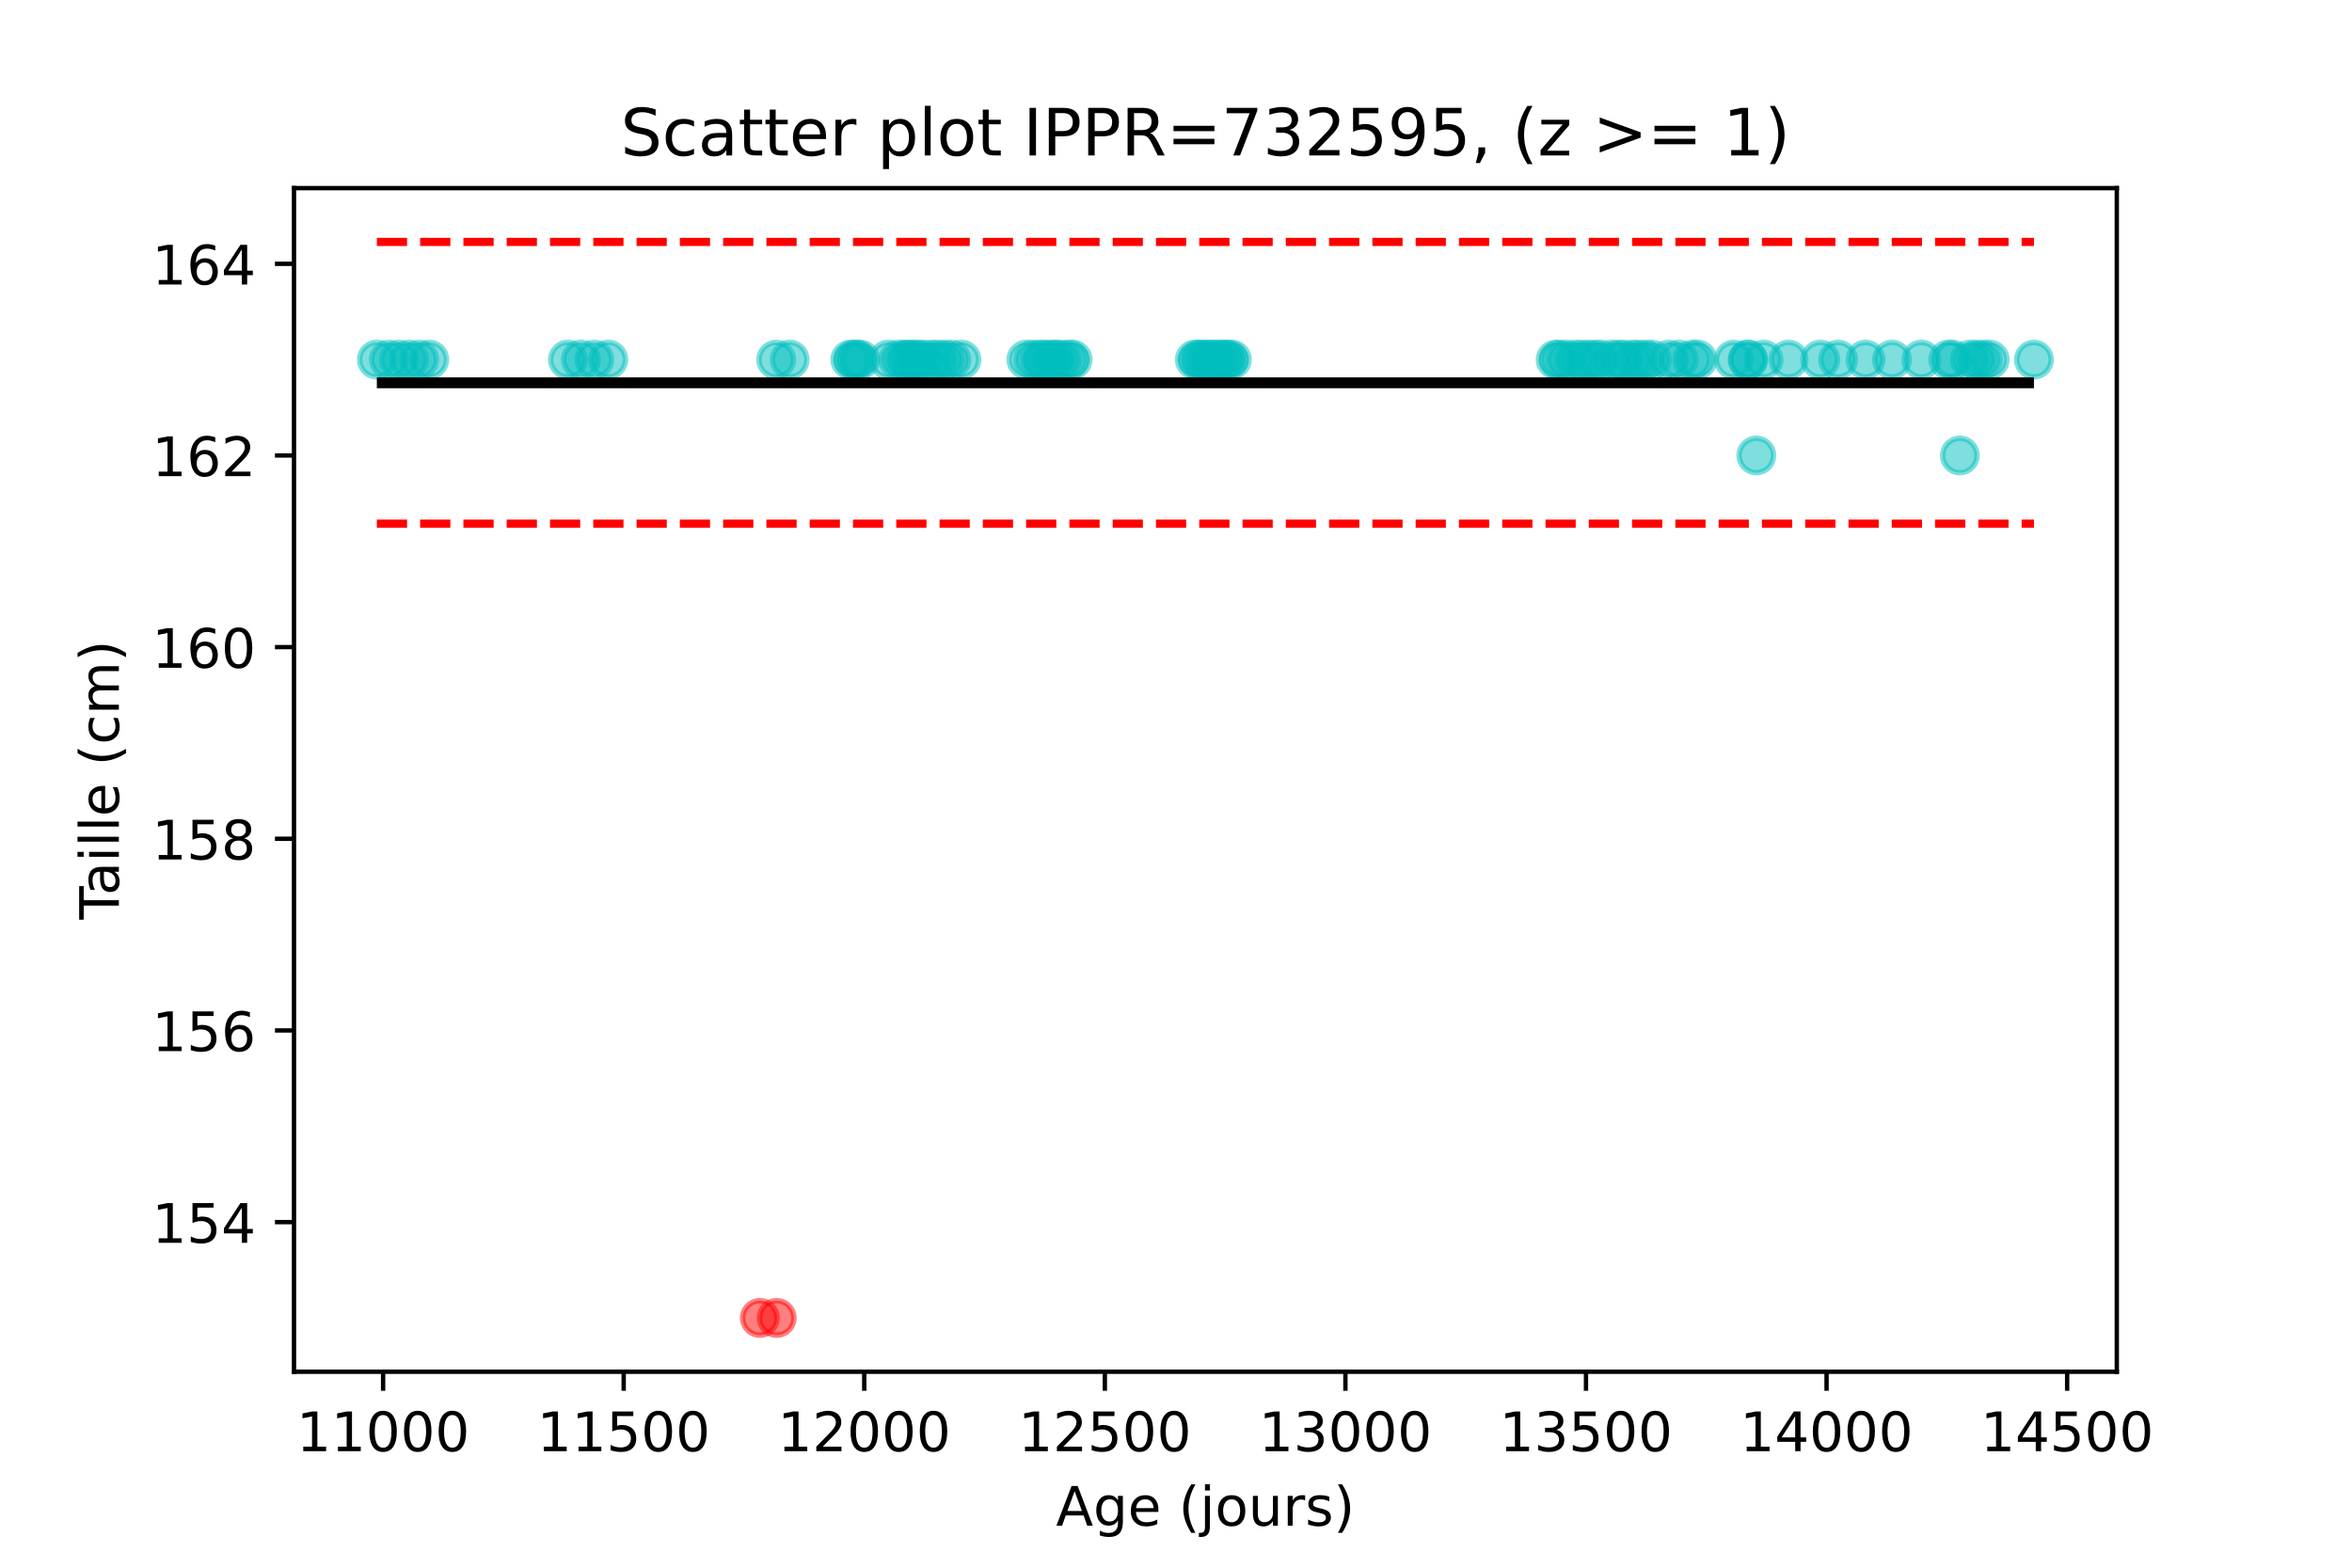 <?xml version="1.0" encoding="utf-8" standalone="no"?>
<!DOCTYPE svg PUBLIC "-//W3C//DTD SVG 1.1//EN"
  "http://www.w3.org/Graphics/SVG/1.1/DTD/svg11.dtd">
<!-- Created with matplotlib (https://matplotlib.org/) -->
<svg height="288pt" version="1.1" viewBox="0 0 432 288" width="432pt" xmlns="http://www.w3.org/2000/svg" xmlns:xlink="http://www.w3.org/1999/xlink">
 <defs>
  <style type="text/css">*{stroke-linecap:butt;stroke-linejoin:round;}</style>
 </defs>
 <g id="figure_1">
  <g id="patch_1">
   <path d="M 0 288 
L 432 288 
L 432 0 
L 0 0 
z
" style="fill:#ffffff;"/>
  </g>
  <g id="axes_1">
   <g id="patch_2">
    <path d="M 54 252 
L 388.8 252 
L 388.8 34.56 
L 54 34.56 
z
" style="fill:#ffffff;"/>
   </g>
   <g id="PathCollection_1">
    <defs>
     <path d="M 0 3.162 
C 0.839 3.162 1.643 2.829 2.236 2.236 
C 2.829 1.643 3.162 0.839 3.162 -0 
C 3.162 -0.839 2.829 -1.643 2.236 -2.236 
C 1.643 -2.829 0.839 -3.162 0 -3.162 
C -0.839 -3.162 -1.643 -2.829 -2.236 -2.236 
C -2.829 -1.643 -3.162 -0.839 -3.162 0 
C -3.162 0.839 -2.829 1.643 -2.236 2.236 
C -1.643 2.829 -0.839 3.162 0 3.162 
z
" id="C0_0_2fb62304fc"/>
    </defs>
    <g clip-path="url(#pfea1fea87b)">
     <use style="fill:#00bfbf;fill-opacity:0.5;stroke:#00bfbf;stroke-opacity:0.5;" x="69.218" xlink:href="#C0_0_2fb62304fc" y="66.069"/>
    </g>
    <g clip-path="url(#pfea1fea87b)">
     <use style="fill:#00bfbf;fill-opacity:0.5;stroke:#00bfbf;stroke-opacity:0.5;" x="71.428" xlink:href="#C0_0_2fb62304fc" y="66.069"/>
    </g>
    <g clip-path="url(#pfea1fea87b)">
     <use style="fill:#00bfbf;fill-opacity:0.5;stroke:#00bfbf;stroke-opacity:0.5;" x="73.283" xlink:href="#C0_0_2fb62304fc" y="66.069"/>
    </g>
    <g clip-path="url(#pfea1fea87b)">
     <use style="fill:#00bfbf;fill-opacity:0.5;stroke:#00bfbf;stroke-opacity:0.5;" x="75.139" xlink:href="#C0_0_2fb62304fc" y="66.069"/>
    </g>
    <g clip-path="url(#pfea1fea87b)">
     <use style="fill:#00bfbf;fill-opacity:0.5;stroke:#00bfbf;stroke-opacity:0.5;" x="76.995" xlink:href="#C0_0_2fb62304fc" y="66.069"/>
    </g>
    <g clip-path="url(#pfea1fea87b)">
     <use style="fill:#00bfbf;fill-opacity:0.5;stroke:#00bfbf;stroke-opacity:0.5;" x="78.851" xlink:href="#C0_0_2fb62304fc" y="66.069"/>
    </g>
    <g clip-path="url(#pfea1fea87b)">
     <use style="fill:#00bfbf;fill-opacity:0.5;stroke:#00bfbf;stroke-opacity:0.5;" x="104.303" xlink:href="#C0_0_2fb62304fc" y="66.069"/>
    </g>
    <g clip-path="url(#pfea1fea87b)">
     <use style="fill:#00bfbf;fill-opacity:0.5;stroke:#00bfbf;stroke-opacity:0.5;" x="106.689" xlink:href="#C0_0_2fb62304fc" y="66.069"/>
    </g>
    <g clip-path="url(#pfea1fea87b)">
     <use style="fill:#00bfbf;fill-opacity:0.5;stroke:#00bfbf;stroke-opacity:0.5;" x="109.164" xlink:href="#C0_0_2fb62304fc" y="66.069"/>
    </g>
    <g clip-path="url(#pfea1fea87b)">
     <use style="fill:#00bfbf;fill-opacity:0.5;stroke:#00bfbf;stroke-opacity:0.5;" x="111.727" xlink:href="#C0_0_2fb62304fc" y="66.069"/>
    </g>
    <g clip-path="url(#pfea1fea87b)">
     <use style="fill:#ff0000;fill-opacity:0.5;stroke:#ff0000;stroke-opacity:0.5;" x="139.565" xlink:href="#C0_0_2fb62304fc" y="242.116"/>
    </g>
    <g clip-path="url(#pfea1fea87b)">
     <use style="fill:#00bfbf;fill-opacity:0.5;stroke:#00bfbf;stroke-opacity:0.5;" x="142.569" xlink:href="#C0_0_2fb62304fc" y="66.069"/>
    </g>
    <g clip-path="url(#pfea1fea87b)">
     <use style="fill:#ff0000;fill-opacity:0.5;stroke:#ff0000;stroke-opacity:0.5;" x="142.658" xlink:href="#C0_0_2fb62304fc" y="242.116"/>
    </g>
    <g clip-path="url(#pfea1fea87b)">
     <use style="fill:#00bfbf;fill-opacity:0.5;stroke:#00bfbf;stroke-opacity:0.5;" x="145.044" xlink:href="#C0_0_2fb62304fc" y="66.069"/>
    </g>
    <g clip-path="url(#pfea1fea87b)">
     <use style="fill:#00bfbf;fill-opacity:0.5;stroke:#00bfbf;stroke-opacity:0.5;" x="156.179" xlink:href="#C0_0_2fb62304fc" y="66.069"/>
    </g>
    <g clip-path="url(#pfea1fea87b)">
     <use style="fill:#00bfbf;fill-opacity:0.5;stroke:#00bfbf;stroke-opacity:0.5;" x="156.798" xlink:href="#C0_0_2fb62304fc" y="66.069"/>
    </g>
    <g clip-path="url(#pfea1fea87b)">
     <use style="fill:#00bfbf;fill-opacity:0.5;stroke:#00bfbf;stroke-opacity:0.5;" x="157.416" xlink:href="#C0_0_2fb62304fc" y="66.069"/>
    </g>
    <g clip-path="url(#pfea1fea87b)">
     <use style="fill:#00bfbf;fill-opacity:0.5;stroke:#00bfbf;stroke-opacity:0.5;" x="158.035" xlink:href="#C0_0_2fb62304fc" y="66.069"/>
    </g>
    <g clip-path="url(#pfea1fea87b)">
     <use style="fill:#00bfbf;fill-opacity:0.5;stroke:#00bfbf;stroke-opacity:0.5;" x="163.161" xlink:href="#C0_0_2fb62304fc" y="66.069"/>
    </g>
    <g clip-path="url(#pfea1fea87b)">
     <use style="fill:#00bfbf;fill-opacity:0.5;stroke:#00bfbf;stroke-opacity:0.5;" x="165.017" xlink:href="#C0_0_2fb62304fc" y="66.069"/>
    </g>
    <g clip-path="url(#pfea1fea87b)">
     <use style="fill:#00bfbf;fill-opacity:0.5;stroke:#00bfbf;stroke-opacity:0.5;" x="166.077" xlink:href="#C0_0_2fb62304fc" y="66.069"/>
    </g>
    <g clip-path="url(#pfea1fea87b)">
     <use style="fill:#00bfbf;fill-opacity:0.5;stroke:#00bfbf;stroke-opacity:0.5;" x="166.696" xlink:href="#C0_0_2fb62304fc" y="66.069"/>
    </g>
    <g clip-path="url(#pfea1fea87b)">
     <use style="fill:#00bfbf;fill-opacity:0.5;stroke:#00bfbf;stroke-opacity:0.5;" x="167.314" xlink:href="#C0_0_2fb62304fc" y="66.069"/>
    </g>
    <g clip-path="url(#pfea1fea87b)">
     <use style="fill:#00bfbf;fill-opacity:0.5;stroke:#00bfbf;stroke-opacity:0.5;" x="168.11" xlink:href="#C0_0_2fb62304fc" y="66.069"/>
    </g>
    <g clip-path="url(#pfea1fea87b)">
     <use style="fill:#00bfbf;fill-opacity:0.5;stroke:#00bfbf;stroke-opacity:0.5;" x="168.728" xlink:href="#C0_0_2fb62304fc" y="66.069"/>
    </g>
    <g clip-path="url(#pfea1fea87b)">
     <use style="fill:#00bfbf;fill-opacity:0.5;stroke:#00bfbf;stroke-opacity:0.5;" x="169.789" xlink:href="#C0_0_2fb62304fc" y="66.069"/>
    </g>
    <g clip-path="url(#pfea1fea87b)">
     <use style="fill:#00bfbf;fill-opacity:0.5;stroke:#00bfbf;stroke-opacity:0.5;" x="171.203" xlink:href="#C0_0_2fb62304fc" y="66.069"/>
    </g>
    <g clip-path="url(#pfea1fea87b)">
     <use style="fill:#00bfbf;fill-opacity:0.5;stroke:#00bfbf;stroke-opacity:0.5;" x="172.263" xlink:href="#C0_0_2fb62304fc" y="66.069"/>
    </g>
    <g clip-path="url(#pfea1fea87b)">
     <use style="fill:#00bfbf;fill-opacity:0.5;stroke:#00bfbf;stroke-opacity:0.5;" x="173.501" xlink:href="#C0_0_2fb62304fc" y="66.069"/>
    </g>
    <g clip-path="url(#pfea1fea87b)">
     <use style="fill:#00bfbf;fill-opacity:0.5;stroke:#00bfbf;stroke-opacity:0.5;" x="174.738" xlink:href="#C0_0_2fb62304fc" y="66.069"/>
    </g>
    <g clip-path="url(#pfea1fea87b)">
     <use style="fill:#00bfbf;fill-opacity:0.5;stroke:#00bfbf;stroke-opacity:0.5;" x="176.594" xlink:href="#C0_0_2fb62304fc" y="66.069"/>
    </g>
    <g clip-path="url(#pfea1fea87b)">
     <use style="fill:#00bfbf;fill-opacity:0.5;stroke:#00bfbf;stroke-opacity:0.5;" x="188.524" xlink:href="#C0_0_2fb62304fc" y="66.069"/>
    </g>
    <g clip-path="url(#pfea1fea87b)">
     <use style="fill:#00bfbf;fill-opacity:0.5;stroke:#00bfbf;stroke-opacity:0.5;" x="189.762" xlink:href="#C0_0_2fb62304fc" y="66.069"/>
    </g>
    <g clip-path="url(#pfea1fea87b)">
     <use style="fill:#00bfbf;fill-opacity:0.5;stroke:#00bfbf;stroke-opacity:0.5;" x="190.999" xlink:href="#C0_0_2fb62304fc" y="66.069"/>
    </g>
    <g clip-path="url(#pfea1fea87b)">
     <use style="fill:#00bfbf;fill-opacity:0.5;stroke:#00bfbf;stroke-opacity:0.5;" x="191.618" xlink:href="#C0_0_2fb62304fc" y="66.069"/>
    </g>
    <g clip-path="url(#pfea1fea87b)">
     <use style="fill:#00bfbf;fill-opacity:0.5;stroke:#00bfbf;stroke-opacity:0.5;" x="192.678" xlink:href="#C0_0_2fb62304fc" y="66.069"/>
    </g>
    <g clip-path="url(#pfea1fea87b)">
     <use style="fill:#00bfbf;fill-opacity:0.5;stroke:#00bfbf;stroke-opacity:0.5;" x="193.473" xlink:href="#C0_0_2fb62304fc" y="66.069"/>
    </g>
    <g clip-path="url(#pfea1fea87b)">
     <use style="fill:#00bfbf;fill-opacity:0.5;stroke:#00bfbf;stroke-opacity:0.5;" x="194.092" xlink:href="#C0_0_2fb62304fc" y="66.069"/>
    </g>
    <g clip-path="url(#pfea1fea87b)">
     <use style="fill:#00bfbf;fill-opacity:0.5;stroke:#00bfbf;stroke-opacity:0.5;" x="195.153" xlink:href="#C0_0_2fb62304fc" y="66.069"/>
    </g>
    <g clip-path="url(#pfea1fea87b)">
     <use style="fill:#00bfbf;fill-opacity:0.5;stroke:#00bfbf;stroke-opacity:0.5;" x="196.39" xlink:href="#C0_0_2fb62304fc" y="66.069"/>
    </g>
    <g clip-path="url(#pfea1fea87b)">
     <use style="fill:#00bfbf;fill-opacity:0.5;stroke:#00bfbf;stroke-opacity:0.5;" x="197.008" xlink:href="#C0_0_2fb62304fc" y="66.069"/>
    </g>
    <g clip-path="url(#pfea1fea87b)">
     <use style="fill:#00bfbf;fill-opacity:0.5;stroke:#00bfbf;stroke-opacity:0.5;" x="219.456" xlink:href="#C0_0_2fb62304fc" y="66.069"/>
    </g>
    <g clip-path="url(#pfea1fea87b)">
     <use style="fill:#00bfbf;fill-opacity:0.5;stroke:#00bfbf;stroke-opacity:0.5;" x="220.074" xlink:href="#C0_0_2fb62304fc" y="66.069"/>
    </g>
    <g clip-path="url(#pfea1fea87b)">
     <use style="fill:#00bfbf;fill-opacity:0.5;stroke:#00bfbf;stroke-opacity:0.5;" x="220.693" xlink:href="#C0_0_2fb62304fc" y="66.069"/>
    </g>
    <g clip-path="url(#pfea1fea87b)">
     <use style="fill:#00bfbf;fill-opacity:0.5;stroke:#00bfbf;stroke-opacity:0.5;" x="221.312" xlink:href="#C0_0_2fb62304fc" y="66.069"/>
    </g>
    <g clip-path="url(#pfea1fea87b)">
     <use style="fill:#00bfbf;fill-opacity:0.5;stroke:#00bfbf;stroke-opacity:0.5;" x="221.93" xlink:href="#C0_0_2fb62304fc" y="66.069"/>
    </g>
    <g clip-path="url(#pfea1fea87b)">
     <use style="fill:#00bfbf;fill-opacity:0.5;stroke:#00bfbf;stroke-opacity:0.5;" x="222.549" xlink:href="#C0_0_2fb62304fc" y="66.069"/>
    </g>
    <g clip-path="url(#pfea1fea87b)">
     <use style="fill:#00bfbf;fill-opacity:0.5;stroke:#00bfbf;stroke-opacity:0.5;" x="223.168" xlink:href="#C0_0_2fb62304fc" y="66.069"/>
    </g>
    <g clip-path="url(#pfea1fea87b)">
     <use style="fill:#00bfbf;fill-opacity:0.5;stroke:#00bfbf;stroke-opacity:0.5;" x="223.786" xlink:href="#C0_0_2fb62304fc" y="66.069"/>
    </g>
    <g clip-path="url(#pfea1fea87b)">
     <use style="fill:#00bfbf;fill-opacity:0.5;stroke:#00bfbf;stroke-opacity:0.5;" x="224.582" xlink:href="#C0_0_2fb62304fc" y="66.069"/>
    </g>
    <g clip-path="url(#pfea1fea87b)">
     <use style="fill:#00bfbf;fill-opacity:0.5;stroke:#00bfbf;stroke-opacity:0.5;" x="225.023" xlink:href="#C0_0_2fb62304fc" y="66.069"/>
    </g>
    <g clip-path="url(#pfea1fea87b)">
     <use style="fill:#00bfbf;fill-opacity:0.5;stroke:#00bfbf;stroke-opacity:0.5;" x="225.642" xlink:href="#C0_0_2fb62304fc" y="66.069"/>
    </g>
    <g clip-path="url(#pfea1fea87b)">
     <use style="fill:#00bfbf;fill-opacity:0.5;stroke:#00bfbf;stroke-opacity:0.5;" x="226.261" xlink:href="#C0_0_2fb62304fc" y="66.069"/>
    </g>
    <g clip-path="url(#pfea1fea87b)">
     <use style="fill:#00bfbf;fill-opacity:0.5;stroke:#00bfbf;stroke-opacity:0.5;" x="285.737" xlink:href="#C0_0_2fb62304fc" y="66.069"/>
    </g>
    <g clip-path="url(#pfea1fea87b)">
     <use style="fill:#00bfbf;fill-opacity:0.5;stroke:#00bfbf;stroke-opacity:0.5;" x="286.356" xlink:href="#C0_0_2fb62304fc" y="66.069"/>
    </g>
    <g clip-path="url(#pfea1fea87b)">
     <use style="fill:#00bfbf;fill-opacity:0.5;stroke:#00bfbf;stroke-opacity:0.5;" x="287.593" xlink:href="#C0_0_2fb62304fc" y="66.069"/>
    </g>
    <g clip-path="url(#pfea1fea87b)">
     <use style="fill:#00bfbf;fill-opacity:0.5;stroke:#00bfbf;stroke-opacity:0.5;" x="289.184" xlink:href="#C0_0_2fb62304fc" y="66.069"/>
    </g>
    <g clip-path="url(#pfea1fea87b)">
     <use style="fill:#00bfbf;fill-opacity:0.5;stroke:#00bfbf;stroke-opacity:0.5;" x="290.421" xlink:href="#C0_0_2fb62304fc" y="66.069"/>
    </g>
    <g clip-path="url(#pfea1fea87b)">
     <use style="fill:#00bfbf;fill-opacity:0.5;stroke:#00bfbf;stroke-opacity:0.5;" x="291.658" xlink:href="#C0_0_2fb62304fc" y="66.069"/>
    </g>
    <g clip-path="url(#pfea1fea87b)">
     <use style="fill:#00bfbf;fill-opacity:0.5;stroke:#00bfbf;stroke-opacity:0.5;" x="292.895" xlink:href="#C0_0_2fb62304fc" y="66.069"/>
    </g>
    <g clip-path="url(#pfea1fea87b)">
     <use style="fill:#00bfbf;fill-opacity:0.5;stroke:#00bfbf;stroke-opacity:0.5;" x="293.868" xlink:href="#C0_0_2fb62304fc" y="66.069"/>
    </g>
    <g clip-path="url(#pfea1fea87b)">
     <use style="fill:#00bfbf;fill-opacity:0.5;stroke:#00bfbf;stroke-opacity:0.5;" x="295.989" xlink:href="#C0_0_2fb62304fc" y="66.069"/>
    </g>
    <g clip-path="url(#pfea1fea87b)">
     <use style="fill:#00bfbf;fill-opacity:0.5;stroke:#00bfbf;stroke-opacity:0.5;" x="297.226" xlink:href="#C0_0_2fb62304fc" y="66.069"/>
    </g>
    <g clip-path="url(#pfea1fea87b)">
     <use style="fill:#00bfbf;fill-opacity:0.5;stroke:#00bfbf;stroke-opacity:0.5;" x="298.198" xlink:href="#C0_0_2fb62304fc" y="66.069"/>
    </g>
    <g clip-path="url(#pfea1fea87b)">
     <use style="fill:#00bfbf;fill-opacity:0.5;stroke:#00bfbf;stroke-opacity:0.5;" x="299.877" xlink:href="#C0_0_2fb62304fc" y="66.069"/>
    </g>
    <g clip-path="url(#pfea1fea87b)">
     <use style="fill:#00bfbf;fill-opacity:0.5;stroke:#00bfbf;stroke-opacity:0.5;" x="300.938" xlink:href="#C0_0_2fb62304fc" y="66.069"/>
    </g>
    <g clip-path="url(#pfea1fea87b)">
     <use style="fill:#00bfbf;fill-opacity:0.5;stroke:#00bfbf;stroke-opacity:0.5;" x="302.175" xlink:href="#C0_0_2fb62304fc" y="66.069"/>
    </g>
    <g clip-path="url(#pfea1fea87b)">
     <use style="fill:#00bfbf;fill-opacity:0.5;stroke:#00bfbf;stroke-opacity:0.5;" x="303.412" xlink:href="#C0_0_2fb62304fc" y="66.069"/>
    </g>
    <g clip-path="url(#pfea1fea87b)">
     <use style="fill:#00bfbf;fill-opacity:0.5;stroke:#00bfbf;stroke-opacity:0.5;" x="306.505" xlink:href="#C0_0_2fb62304fc" y="66.069"/>
    </g>
    <g clip-path="url(#pfea1fea87b)">
     <use style="fill:#00bfbf;fill-opacity:0.5;stroke:#00bfbf;stroke-opacity:0.5;" x="308.361" xlink:href="#C0_0_2fb62304fc" y="66.069"/>
    </g>
    <g clip-path="url(#pfea1fea87b)">
     <use style="fill:#00bfbf;fill-opacity:0.5;stroke:#00bfbf;stroke-opacity:0.5;" x="310.836" xlink:href="#C0_0_2fb62304fc" y="66.069"/>
    </g>
    <g clip-path="url(#pfea1fea87b)">
     <use style="fill:#00bfbf;fill-opacity:0.5;stroke:#00bfbf;stroke-opacity:0.5;" x="311.808" xlink:href="#C0_0_2fb62304fc" y="66.069"/>
    </g>
    <g clip-path="url(#pfea1fea87b)">
     <use style="fill:#00bfbf;fill-opacity:0.5;stroke:#00bfbf;stroke-opacity:0.5;" x="318.436" xlink:href="#C0_0_2fb62304fc" y="66.069"/>
    </g>
    <g clip-path="url(#pfea1fea87b)">
     <use style="fill:#00bfbf;fill-opacity:0.5;stroke:#00bfbf;stroke-opacity:0.5;" x="320.999" xlink:href="#C0_0_2fb62304fc" y="66.069"/>
    </g>
    <g clip-path="url(#pfea1fea87b)">
     <use style="fill:#00bfbf;fill-opacity:0.5;stroke:#00bfbf;stroke-opacity:0.5;" x="321.087" xlink:href="#C0_0_2fb62304fc" y="66.069"/>
    </g>
    <g clip-path="url(#pfea1fea87b)">
     <use style="fill:#00bfbf;fill-opacity:0.5;stroke:#00bfbf;stroke-opacity:0.5;" x="322.589" xlink:href="#C0_0_2fb62304fc" y="83.674"/>
    </g>
    <g clip-path="url(#pfea1fea87b)">
     <use style="fill:#00bfbf;fill-opacity:0.5;stroke:#00bfbf;stroke-opacity:0.5;" x="323.915" xlink:href="#C0_0_2fb62304fc" y="66.069"/>
    </g>
    <g clip-path="url(#pfea1fea87b)">
     <use style="fill:#00bfbf;fill-opacity:0.5;stroke:#00bfbf;stroke-opacity:0.5;" x="328.511" xlink:href="#C0_0_2fb62304fc" y="66.069"/>
    </g>
    <g clip-path="url(#pfea1fea87b)">
     <use style="fill:#00bfbf;fill-opacity:0.5;stroke:#00bfbf;stroke-opacity:0.5;" x="334.343" xlink:href="#C0_0_2fb62304fc" y="66.069"/>
    </g>
    <g clip-path="url(#pfea1fea87b)">
     <use style="fill:#00bfbf;fill-opacity:0.5;stroke:#00bfbf;stroke-opacity:0.5;" x="337.613" xlink:href="#C0_0_2fb62304fc" y="66.069"/>
    </g>
    <g clip-path="url(#pfea1fea87b)">
     <use style="fill:#00bfbf;fill-opacity:0.5;stroke:#00bfbf;stroke-opacity:0.5;" x="342.651" xlink:href="#C0_0_2fb62304fc" y="66.069"/>
    </g>
    <g clip-path="url(#pfea1fea87b)">
     <use style="fill:#00bfbf;fill-opacity:0.5;stroke:#00bfbf;stroke-opacity:0.5;" x="347.511" xlink:href="#C0_0_2fb62304fc" y="66.069"/>
    </g>
    <g clip-path="url(#pfea1fea87b)">
     <use style="fill:#00bfbf;fill-opacity:0.5;stroke:#00bfbf;stroke-opacity:0.5;" x="352.902" xlink:href="#C0_0_2fb62304fc" y="66.069"/>
    </g>
    <g clip-path="url(#pfea1fea87b)">
     <use style="fill:#00bfbf;fill-opacity:0.5;stroke:#00bfbf;stroke-opacity:0.5;" x="357.851" xlink:href="#C0_0_2fb62304fc" y="66.069"/>
    </g>
    <g clip-path="url(#pfea1fea87b)">
     <use style="fill:#00bfbf;fill-opacity:0.5;stroke:#00bfbf;stroke-opacity:0.5;" x="358.646" xlink:href="#C0_0_2fb62304fc" y="66.069"/>
    </g>
    <g clip-path="url(#pfea1fea87b)">
     <use style="fill:#00bfbf;fill-opacity:0.5;stroke:#00bfbf;stroke-opacity:0.5;" x="359.972" xlink:href="#C0_0_2fb62304fc" y="83.674"/>
    </g>
    <g clip-path="url(#pfea1fea87b)">
     <use style="fill:#00bfbf;fill-opacity:0.5;stroke:#00bfbf;stroke-opacity:0.5;" x="361.828" xlink:href="#C0_0_2fb62304fc" y="66.069"/>
    </g>
    <g clip-path="url(#pfea1fea87b)">
     <use style="fill:#00bfbf;fill-opacity:0.5;stroke:#00bfbf;stroke-opacity:0.5;" x="363.065" xlink:href="#C0_0_2fb62304fc" y="66.069"/>
    </g>
    <g clip-path="url(#pfea1fea87b)">
     <use style="fill:#00bfbf;fill-opacity:0.5;stroke:#00bfbf;stroke-opacity:0.5;" x="364.214" xlink:href="#C0_0_2fb62304fc" y="66.069"/>
    </g>
    <g clip-path="url(#pfea1fea87b)">
     <use style="fill:#00bfbf;fill-opacity:0.5;stroke:#00bfbf;stroke-opacity:0.5;" x="365.451" xlink:href="#C0_0_2fb62304fc" y="66.069"/>
    </g>
    <g clip-path="url(#pfea1fea87b)">
     <use style="fill:#00bfbf;fill-opacity:0.5;stroke:#00bfbf;stroke-opacity:0.5;" x="373.582" xlink:href="#C0_0_2fb62304fc" y="66.069"/>
    </g>
   </g>
   <g id="matplotlib.axis_1">
    <g id="xtick_1">
     <g id="line2d_1">
      <defs>
       <path d="M 0 0 
L 0 3.5 
" id="m361def2f6e" style="stroke:#000000;stroke-width:0.8;"/>
      </defs>
      <g>
       <use style="stroke:#000000;stroke-width:0.8;" x="70.367" xlink:href="#m361def2f6e" y="252"/>
      </g>
     </g>
     <g id="text_1">
      <!-- 11000 -->
      <g transform="translate(54.461 266.598)scale(0.1 -0.1)">
       <defs>
        <path d="M 12.406 8.297 
L 28.516 8.297 
L 28.516 63.922 
L 10.984 60.406 
L 10.984 69.391 
L 28.422 72.906 
L 38.281 72.906 
L 38.281 8.297 
L 54.391 8.297 
L 54.391 0 
L 12.406 0 
z
" id="DejaVuSans-49"/>
        <path d="M 31.781 66.406 
Q 24.172 66.406 20.328 58.906 
Q 16.5 51.422 16.5 36.375 
Q 16.5 21.391 20.328 13.891 
Q 24.172 6.391 31.781 6.391 
Q 39.453 6.391 43.281 13.891 
Q 47.125 21.391 47.125 36.375 
Q 47.125 51.422 43.281 58.906 
Q 39.453 66.406 31.781 66.406 
z
M 31.781 74.219 
Q 44.047 74.219 50.516 64.516 
Q 56.984 54.828 56.984 36.375 
Q 56.984 17.969 50.516 8.266 
Q 44.047 -1.422 31.781 -1.422 
Q 19.531 -1.422 13.062 8.266 
Q 6.594 17.969 6.594 36.375 
Q 6.594 54.828 13.062 64.516 
Q 19.531 74.219 31.781 74.219 
z
" id="DejaVuSans-48"/>
       </defs>
       <use xlink:href="#DejaVuSans-49"/>
       <use x="63.623" xlink:href="#DejaVuSans-49"/>
       <use x="127.246" xlink:href="#DejaVuSans-48"/>
       <use x="190.869" xlink:href="#DejaVuSans-48"/>
       <use x="254.492" xlink:href="#DejaVuSans-48"/>
      </g>
     </g>
    </g>
    <g id="xtick_2">
     <g id="line2d_2">
      <g>
       <use style="stroke:#000000;stroke-width:0.8;" x="114.555" xlink:href="#m361def2f6e" y="252"/>
      </g>
     </g>
     <g id="text_2">
      <!-- 11500 -->
      <g transform="translate(98.648 266.598)scale(0.1 -0.1)">
       <defs>
        <path d="M 10.797 72.906 
L 49.516 72.906 
L 49.516 64.594 
L 19.828 64.594 
L 19.828 46.734 
Q 21.969 47.469 24.109 47.828 
Q 26.266 48.188 28.422 48.188 
Q 40.625 48.188 47.75 41.5 
Q 54.891 34.812 54.891 23.391 
Q 54.891 11.625 47.562 5.094 
Q 40.234 -1.422 26.906 -1.422 
Q 22.312 -1.422 17.547 -0.641 
Q 12.797 0.141 7.719 1.703 
L 7.719 11.625 
Q 12.109 9.234 16.797 8.062 
Q 21.484 6.891 26.703 6.891 
Q 35.156 6.891 40.078 11.328 
Q 45.016 15.766 45.016 23.391 
Q 45.016 31 40.078 35.438 
Q 35.156 39.891 26.703 39.891 
Q 22.75 39.891 18.812 39.016 
Q 14.891 38.141 10.797 36.281 
z
" id="DejaVuSans-53"/>
       </defs>
       <use xlink:href="#DejaVuSans-49"/>
       <use x="63.623" xlink:href="#DejaVuSans-49"/>
       <use x="127.246" xlink:href="#DejaVuSans-53"/>
       <use x="190.869" xlink:href="#DejaVuSans-48"/>
       <use x="254.492" xlink:href="#DejaVuSans-48"/>
      </g>
     </g>
    </g>
    <g id="xtick_3">
     <g id="line2d_3">
      <g>
       <use style="stroke:#000000;stroke-width:0.8;" x="158.742" xlink:href="#m361def2f6e" y="252"/>
      </g>
     </g>
     <g id="text_3">
      <!-- 12000 -->
      <g transform="translate(142.836 266.598)scale(0.1 -0.1)">
       <defs>
        <path d="M 19.188 8.297 
L 53.609 8.297 
L 53.609 0 
L 7.328 0 
L 7.328 8.297 
Q 12.938 14.109 22.625 23.891 
Q 32.328 33.688 34.812 36.531 
Q 39.547 41.844 41.422 45.531 
Q 43.312 49.219 43.312 52.781 
Q 43.312 58.594 39.234 62.25 
Q 35.156 65.922 28.609 65.922 
Q 23.969 65.922 18.812 64.312 
Q 13.672 62.703 7.812 59.422 
L 7.812 69.391 
Q 13.766 71.781 18.938 73 
Q 24.125 74.219 28.422 74.219 
Q 39.75 74.219 46.484 68.547 
Q 53.219 62.891 53.219 53.422 
Q 53.219 48.922 51.531 44.891 
Q 49.859 40.875 45.406 35.406 
Q 44.188 33.984 37.641 27.219 
Q 31.109 20.453 19.188 8.297 
z
" id="DejaVuSans-50"/>
       </defs>
       <use xlink:href="#DejaVuSans-49"/>
       <use x="63.623" xlink:href="#DejaVuSans-50"/>
       <use x="127.246" xlink:href="#DejaVuSans-48"/>
       <use x="190.869" xlink:href="#DejaVuSans-48"/>
       <use x="254.492" xlink:href="#DejaVuSans-48"/>
      </g>
     </g>
    </g>
    <g id="xtick_4">
     <g id="line2d_4">
      <g>
       <use style="stroke:#000000;stroke-width:0.8;" x="202.93" xlink:href="#m361def2f6e" y="252"/>
      </g>
     </g>
     <g id="text_4">
      <!-- 12500 -->
      <g transform="translate(187.023 266.598)scale(0.1 -0.1)">
       <use xlink:href="#DejaVuSans-49"/>
       <use x="63.623" xlink:href="#DejaVuSans-50"/>
       <use x="127.246" xlink:href="#DejaVuSans-53"/>
       <use x="190.869" xlink:href="#DejaVuSans-48"/>
       <use x="254.492" xlink:href="#DejaVuSans-48"/>
      </g>
     </g>
    </g>
    <g id="xtick_5">
     <g id="line2d_5">
      <g>
       <use style="stroke:#000000;stroke-width:0.8;" x="247.117" xlink:href="#m361def2f6e" y="252"/>
      </g>
     </g>
     <g id="text_5">
      <!-- 13000 -->
      <g transform="translate(231.211 266.598)scale(0.1 -0.1)">
       <defs>
        <path d="M 40.578 39.312 
Q 47.656 37.797 51.625 33 
Q 55.609 28.219 55.609 21.188 
Q 55.609 10.406 48.188 4.484 
Q 40.766 -1.422 27.094 -1.422 
Q 22.516 -1.422 17.656 -0.516 
Q 12.797 0.391 7.625 2.203 
L 7.625 11.719 
Q 11.719 9.328 16.594 8.109 
Q 21.484 6.891 26.812 6.891 
Q 36.078 6.891 40.938 10.547 
Q 45.797 14.203 45.797 21.188 
Q 45.797 27.641 41.281 31.266 
Q 36.766 34.906 28.719 34.906 
L 20.219 34.906 
L 20.219 43.016 
L 29.109 43.016 
Q 36.375 43.016 40.234 45.922 
Q 44.094 48.828 44.094 54.297 
Q 44.094 59.906 40.109 62.906 
Q 36.141 65.922 28.719 65.922 
Q 24.656 65.922 20.016 65.031 
Q 15.375 64.156 9.812 62.312 
L 9.812 71.094 
Q 15.438 72.656 20.344 73.438 
Q 25.25 74.219 29.594 74.219 
Q 40.828 74.219 47.359 69.109 
Q 53.906 64.016 53.906 55.328 
Q 53.906 49.266 50.438 45.094 
Q 46.969 40.922 40.578 39.312 
z
" id="DejaVuSans-51"/>
       </defs>
       <use xlink:href="#DejaVuSans-49"/>
       <use x="63.623" xlink:href="#DejaVuSans-51"/>
       <use x="127.246" xlink:href="#DejaVuSans-48"/>
       <use x="190.869" xlink:href="#DejaVuSans-48"/>
       <use x="254.492" xlink:href="#DejaVuSans-48"/>
      </g>
     </g>
    </g>
    <g id="xtick_6">
     <g id="line2d_6">
      <g>
       <use style="stroke:#000000;stroke-width:0.8;" x="291.305" xlink:href="#m361def2f6e" y="252"/>
      </g>
     </g>
     <g id="text_6">
      <!-- 13500 -->
      <g transform="translate(275.398 266.598)scale(0.1 -0.1)">
       <use xlink:href="#DejaVuSans-49"/>
       <use x="63.623" xlink:href="#DejaVuSans-51"/>
       <use x="127.246" xlink:href="#DejaVuSans-53"/>
       <use x="190.869" xlink:href="#DejaVuSans-48"/>
       <use x="254.492" xlink:href="#DejaVuSans-48"/>
      </g>
     </g>
    </g>
    <g id="xtick_7">
     <g id="line2d_7">
      <g>
       <use style="stroke:#000000;stroke-width:0.8;" x="335.492" xlink:href="#m361def2f6e" y="252"/>
      </g>
     </g>
     <g id="text_7">
      <!-- 14000 -->
      <g transform="translate(319.586 266.598)scale(0.1 -0.1)">
       <defs>
        <path d="M 37.797 64.312 
L 12.891 25.391 
L 37.797 25.391 
z
M 35.203 72.906 
L 47.609 72.906 
L 47.609 25.391 
L 58.016 25.391 
L 58.016 17.188 
L 47.609 17.188 
L 47.609 0 
L 37.797 0 
L 37.797 17.188 
L 4.891 17.188 
L 4.891 26.703 
z
" id="DejaVuSans-52"/>
       </defs>
       <use xlink:href="#DejaVuSans-49"/>
       <use x="63.623" xlink:href="#DejaVuSans-52"/>
       <use x="127.246" xlink:href="#DejaVuSans-48"/>
       <use x="190.869" xlink:href="#DejaVuSans-48"/>
       <use x="254.492" xlink:href="#DejaVuSans-48"/>
      </g>
     </g>
    </g>
    <g id="xtick_8">
     <g id="line2d_8">
      <g>
       <use style="stroke:#000000;stroke-width:0.8;" x="379.68" xlink:href="#m361def2f6e" y="252"/>
      </g>
     </g>
     <g id="text_8">
      <!-- 14500 -->
      <g transform="translate(363.773 266.598)scale(0.1 -0.1)">
       <use xlink:href="#DejaVuSans-49"/>
       <use x="63.623" xlink:href="#DejaVuSans-52"/>
       <use x="127.246" xlink:href="#DejaVuSans-53"/>
       <use x="190.869" xlink:href="#DejaVuSans-48"/>
       <use x="254.492" xlink:href="#DejaVuSans-48"/>
      </g>
     </g>
    </g>
    <g id="text_9">
     <!-- Age (jours) -->
     <g transform="translate(193.961 280.277)scale(0.1 -0.1)">
      <defs>
       <path d="M 34.188 63.188 
L 20.797 26.906 
L 47.609 26.906 
z
M 28.609 72.906 
L 39.797 72.906 
L 67.578 0 
L 57.328 0 
L 50.688 18.703 
L 17.828 18.703 
L 11.188 0 
L 0.781 0 
z
" id="DejaVuSans-65"/>
       <path d="M 45.406 27.984 
Q 45.406 37.75 41.375 43.109 
Q 37.359 48.484 30.078 48.484 
Q 22.859 48.484 18.828 43.109 
Q 14.797 37.75 14.797 27.984 
Q 14.797 18.266 18.828 12.891 
Q 22.859 7.516 30.078 7.516 
Q 37.359 7.516 41.375 12.891 
Q 45.406 18.266 45.406 27.984 
z
M 54.391 6.781 
Q 54.391 -7.172 48.188 -13.984 
Q 42 -20.797 29.203 -20.797 
Q 24.469 -20.797 20.266 -20.094 
Q 16.062 -19.391 12.109 -17.922 
L 12.109 -9.188 
Q 16.062 -11.328 19.922 -12.344 
Q 23.781 -13.375 27.781 -13.375 
Q 36.625 -13.375 41.016 -8.766 
Q 45.406 -4.156 45.406 5.172 
L 45.406 9.625 
Q 42.625 4.781 38.281 2.391 
Q 33.938 0 27.875 0 
Q 17.828 0 11.672 7.656 
Q 5.516 15.328 5.516 27.984 
Q 5.516 40.672 11.672 48.328 
Q 17.828 56 27.875 56 
Q 33.938 56 38.281 53.609 
Q 42.625 51.219 45.406 46.391 
L 45.406 54.688 
L 54.391 54.688 
z
" id="DejaVuSans-103"/>
       <path d="M 56.203 29.594 
L 56.203 25.203 
L 14.891 25.203 
Q 15.484 15.922 20.484 11.062 
Q 25.484 6.203 34.422 6.203 
Q 39.594 6.203 44.453 7.469 
Q 49.312 8.734 54.109 11.281 
L 54.109 2.781 
Q 49.266 0.734 44.188 -0.344 
Q 39.109 -1.422 33.891 -1.422 
Q 20.797 -1.422 13.156 6.188 
Q 5.516 13.812 5.516 26.812 
Q 5.516 40.234 12.766 48.109 
Q 20.016 56 32.328 56 
Q 43.359 56 49.781 48.891 
Q 56.203 41.797 56.203 29.594 
z
M 47.219 32.234 
Q 47.125 39.594 43.094 43.984 
Q 39.062 48.391 32.422 48.391 
Q 24.906 48.391 20.391 44.141 
Q 15.875 39.891 15.188 32.172 
z
" id="DejaVuSans-101"/>
       <path id="DejaVuSans-32"/>
       <path d="M 31 75.875 
Q 24.469 64.656 21.281 53.656 
Q 18.109 42.672 18.109 31.391 
Q 18.109 20.125 21.312 9.062 
Q 24.516 -2 31 -13.188 
L 23.188 -13.188 
Q 15.875 -1.703 12.234 9.375 
Q 8.594 20.453 8.594 31.391 
Q 8.594 42.281 12.203 53.312 
Q 15.828 64.359 23.188 75.875 
z
" id="DejaVuSans-40"/>
       <path d="M 9.422 54.688 
L 18.406 54.688 
L 18.406 -0.984 
Q 18.406 -11.422 14.422 -16.109 
Q 10.453 -20.797 1.609 -20.797 
L -1.812 -20.797 
L -1.812 -13.188 
L 0.594 -13.188 
Q 5.719 -13.188 7.562 -10.812 
Q 9.422 -8.453 9.422 -0.984 
z
M 9.422 75.984 
L 18.406 75.984 
L 18.406 64.594 
L 9.422 64.594 
z
" id="DejaVuSans-106"/>
       <path d="M 30.609 48.391 
Q 23.391 48.391 19.188 42.75 
Q 14.984 37.109 14.984 27.297 
Q 14.984 17.484 19.156 11.844 
Q 23.344 6.203 30.609 6.203 
Q 37.797 6.203 41.984 11.859 
Q 46.188 17.531 46.188 27.297 
Q 46.188 37.016 41.984 42.703 
Q 37.797 48.391 30.609 48.391 
z
M 30.609 56 
Q 42.328 56 49.016 48.375 
Q 55.719 40.766 55.719 27.297 
Q 55.719 13.875 49.016 6.219 
Q 42.328 -1.422 30.609 -1.422 
Q 18.844 -1.422 12.172 6.219 
Q 5.516 13.875 5.516 27.297 
Q 5.516 40.766 12.172 48.375 
Q 18.844 56 30.609 56 
z
" id="DejaVuSans-111"/>
       <path d="M 8.5 21.578 
L 8.5 54.688 
L 17.484 54.688 
L 17.484 21.922 
Q 17.484 14.156 20.5 10.266 
Q 23.531 6.391 29.594 6.391 
Q 36.859 6.391 41.078 11.031 
Q 45.312 15.672 45.312 23.688 
L 45.312 54.688 
L 54.297 54.688 
L 54.297 0 
L 45.312 0 
L 45.312 8.406 
Q 42.047 3.422 37.719 1 
Q 33.406 -1.422 27.688 -1.422 
Q 18.266 -1.422 13.375 4.438 
Q 8.5 10.297 8.5 21.578 
z
M 31.109 56 
z
" id="DejaVuSans-117"/>
       <path d="M 41.109 46.297 
Q 39.594 47.172 37.812 47.578 
Q 36.031 48 33.891 48 
Q 26.266 48 22.188 43.047 
Q 18.109 38.094 18.109 28.812 
L 18.109 0 
L 9.078 0 
L 9.078 54.688 
L 18.109 54.688 
L 18.109 46.188 
Q 20.953 51.172 25.484 53.578 
Q 30.031 56 36.531 56 
Q 37.453 56 38.578 55.875 
Q 39.703 55.766 41.062 55.516 
z
" id="DejaVuSans-114"/>
       <path d="M 44.281 53.078 
L 44.281 44.578 
Q 40.484 46.531 36.375 47.5 
Q 32.281 48.484 27.875 48.484 
Q 21.188 48.484 17.844 46.438 
Q 14.5 44.391 14.5 40.281 
Q 14.5 37.156 16.891 35.375 
Q 19.281 33.594 26.516 31.984 
L 29.594 31.297 
Q 39.156 29.25 43.188 25.516 
Q 47.219 21.781 47.219 15.094 
Q 47.219 7.469 41.188 3.016 
Q 35.156 -1.422 24.609 -1.422 
Q 20.219 -1.422 15.453 -0.562 
Q 10.688 0.297 5.422 2 
L 5.422 11.281 
Q 10.406 8.688 15.234 7.391 
Q 20.062 6.109 24.812 6.109 
Q 31.156 6.109 34.562 8.281 
Q 37.984 10.453 37.984 14.406 
Q 37.984 18.062 35.516 20.016 
Q 33.062 21.969 24.703 23.781 
L 21.578 24.516 
Q 13.234 26.266 9.516 29.906 
Q 5.812 33.547 5.812 39.891 
Q 5.812 47.609 11.281 51.797 
Q 16.75 56 26.812 56 
Q 31.781 56 36.172 55.266 
Q 40.578 54.547 44.281 53.078 
z
" id="DejaVuSans-115"/>
       <path d="M 8.016 75.875 
L 15.828 75.875 
Q 23.141 64.359 26.781 53.312 
Q 30.422 42.281 30.422 31.391 
Q 30.422 20.453 26.781 9.375 
Q 23.141 -1.703 15.828 -13.188 
L 8.016 -13.188 
Q 14.5 -2 17.703 9.062 
Q 20.906 20.125 20.906 31.391 
Q 20.906 42.672 17.703 53.656 
Q 14.5 64.656 8.016 75.875 
z
" id="DejaVuSans-41"/>
      </defs>
      <use xlink:href="#DejaVuSans-65"/>
      <use x="68.408" xlink:href="#DejaVuSans-103"/>
      <use x="131.885" xlink:href="#DejaVuSans-101"/>
      <use x="193.408" xlink:href="#DejaVuSans-32"/>
      <use x="225.195" xlink:href="#DejaVuSans-40"/>
      <use x="264.209" xlink:href="#DejaVuSans-106"/>
      <use x="291.992" xlink:href="#DejaVuSans-111"/>
      <use x="353.174" xlink:href="#DejaVuSans-117"/>
      <use x="416.553" xlink:href="#DejaVuSans-114"/>
      <use x="457.666" xlink:href="#DejaVuSans-115"/>
      <use x="509.766" xlink:href="#DejaVuSans-41"/>
     </g>
    </g>
   </g>
   <g id="matplotlib.axis_2">
    <g id="ytick_1">
     <g id="line2d_9">
      <defs>
       <path d="M 0 0 
L -3.5 0 
" id="m92737e91d1" style="stroke:#000000;stroke-width:0.8;"/>
      </defs>
      <g>
       <use style="stroke:#000000;stroke-width:0.8;" x="54" xlink:href="#m92737e91d1" y="224.512"/>
      </g>
     </g>
     <g id="text_10">
      <!-- 154 -->
      <g transform="translate(27.913 228.311)scale(0.1 -0.1)">
       <use xlink:href="#DejaVuSans-49"/>
       <use x="63.623" xlink:href="#DejaVuSans-53"/>
       <use x="127.246" xlink:href="#DejaVuSans-52"/>
      </g>
     </g>
    </g>
    <g id="ytick_2">
     <g id="line2d_10">
      <g>
       <use style="stroke:#000000;stroke-width:0.8;" x="54" xlink:href="#m92737e91d1" y="189.302"/>
      </g>
     </g>
     <g id="text_11">
      <!-- 156 -->
      <g transform="translate(27.913 193.101)scale(0.1 -0.1)">
       <defs>
        <path d="M 33.016 40.375 
Q 26.375 40.375 22.484 35.828 
Q 18.609 31.297 18.609 23.391 
Q 18.609 15.531 22.484 10.953 
Q 26.375 6.391 33.016 6.391 
Q 39.656 6.391 43.531 10.953 
Q 47.406 15.531 47.406 23.391 
Q 47.406 31.297 43.531 35.828 
Q 39.656 40.375 33.016 40.375 
z
M 52.594 71.297 
L 52.594 62.312 
Q 48.875 64.062 45.094 64.984 
Q 41.312 65.922 37.594 65.922 
Q 27.828 65.922 22.672 59.328 
Q 17.531 52.734 16.797 39.406 
Q 19.672 43.656 24.016 45.922 
Q 28.375 48.188 33.594 48.188 
Q 44.578 48.188 50.953 41.516 
Q 57.328 34.859 57.328 23.391 
Q 57.328 12.156 50.688 5.359 
Q 44.047 -1.422 33.016 -1.422 
Q 20.359 -1.422 13.672 8.266 
Q 6.984 17.969 6.984 36.375 
Q 6.984 53.656 15.188 63.938 
Q 23.391 74.219 37.203 74.219 
Q 40.922 74.219 44.703 73.484 
Q 48.484 72.75 52.594 71.297 
z
" id="DejaVuSans-54"/>
       </defs>
       <use xlink:href="#DejaVuSans-49"/>
       <use x="63.623" xlink:href="#DejaVuSans-53"/>
       <use x="127.246" xlink:href="#DejaVuSans-54"/>
      </g>
     </g>
    </g>
    <g id="ytick_3">
     <g id="line2d_11">
      <g>
       <use style="stroke:#000000;stroke-width:0.8;" x="54" xlink:href="#m92737e91d1" y="154.093"/>
      </g>
     </g>
     <g id="text_12">
      <!-- 158 -->
      <g transform="translate(27.913 157.892)scale(0.1 -0.1)">
       <defs>
        <path d="M 31.781 34.625 
Q 24.75 34.625 20.719 30.859 
Q 16.703 27.094 16.703 20.516 
Q 16.703 13.922 20.719 10.156 
Q 24.75 6.391 31.781 6.391 
Q 38.812 6.391 42.859 10.172 
Q 46.922 13.969 46.922 20.516 
Q 46.922 27.094 42.891 30.859 
Q 38.875 34.625 31.781 34.625 
z
M 21.922 38.812 
Q 15.578 40.375 12.031 44.719 
Q 8.5 49.078 8.5 55.328 
Q 8.5 64.062 14.719 69.141 
Q 20.953 74.219 31.781 74.219 
Q 42.672 74.219 48.875 69.141 
Q 55.078 64.062 55.078 55.328 
Q 55.078 49.078 51.531 44.719 
Q 48 40.375 41.703 38.812 
Q 48.828 37.156 52.797 32.312 
Q 56.781 27.484 56.781 20.516 
Q 56.781 9.906 50.312 4.234 
Q 43.844 -1.422 31.781 -1.422 
Q 19.734 -1.422 13.25 4.234 
Q 6.781 9.906 6.781 20.516 
Q 6.781 27.484 10.781 32.312 
Q 14.797 37.156 21.922 38.812 
z
M 18.312 54.391 
Q 18.312 48.734 21.844 45.562 
Q 25.391 42.391 31.781 42.391 
Q 38.141 42.391 41.719 45.562 
Q 45.312 48.734 45.312 54.391 
Q 45.312 60.062 41.719 63.234 
Q 38.141 66.406 31.781 66.406 
Q 25.391 66.406 21.844 63.234 
Q 18.312 60.062 18.312 54.391 
z
" id="DejaVuSans-56"/>
       </defs>
       <use xlink:href="#DejaVuSans-49"/>
       <use x="63.623" xlink:href="#DejaVuSans-53"/>
       <use x="127.246" xlink:href="#DejaVuSans-56"/>
      </g>
     </g>
    </g>
    <g id="ytick_4">
     <g id="line2d_12">
      <g>
       <use style="stroke:#000000;stroke-width:0.8;" x="54" xlink:href="#m92737e91d1" y="118.883"/>
      </g>
     </g>
     <g id="text_13">
      <!-- 160 -->
      <g transform="translate(27.913 122.682)scale(0.1 -0.1)">
       <use xlink:href="#DejaVuSans-49"/>
       <use x="63.623" xlink:href="#DejaVuSans-54"/>
       <use x="127.246" xlink:href="#DejaVuSans-48"/>
      </g>
     </g>
    </g>
    <g id="ytick_5">
     <g id="line2d_13">
      <g>
       <use style="stroke:#000000;stroke-width:0.8;" x="54" xlink:href="#m92737e91d1" y="83.674"/>
      </g>
     </g>
     <g id="text_14">
      <!-- 162 -->
      <g transform="translate(27.913 87.473)scale(0.1 -0.1)">
       <use xlink:href="#DejaVuSans-49"/>
       <use x="63.623" xlink:href="#DejaVuSans-54"/>
       <use x="127.246" xlink:href="#DejaVuSans-50"/>
      </g>
     </g>
    </g>
    <g id="ytick_6">
     <g id="line2d_14">
      <g>
       <use style="stroke:#000000;stroke-width:0.8;" x="54" xlink:href="#m92737e91d1" y="48.464"/>
      </g>
     </g>
     <g id="text_15">
      <!-- 164 -->
      <g transform="translate(27.913 52.264)scale(0.1 -0.1)">
       <use xlink:href="#DejaVuSans-49"/>
       <use x="63.623" xlink:href="#DejaVuSans-54"/>
       <use x="127.246" xlink:href="#DejaVuSans-52"/>
      </g>
     </g>
    </g>
    <g id="text_16">
     <!-- Taille (cm) -->
     <g transform="translate(21.833 168.927)rotate(-90)scale(0.1 -0.1)">
      <defs>
       <path d="M -0.297 72.906 
L 61.375 72.906 
L 61.375 64.594 
L 35.5 64.594 
L 35.5 0 
L 25.594 0 
L 25.594 64.594 
L -0.297 64.594 
z
" id="DejaVuSans-84"/>
       <path d="M 34.281 27.484 
Q 23.391 27.484 19.188 25 
Q 14.984 22.516 14.984 16.5 
Q 14.984 11.719 18.141 8.906 
Q 21.297 6.109 26.703 6.109 
Q 34.188 6.109 38.703 11.406 
Q 43.219 16.703 43.219 25.484 
L 43.219 27.484 
z
M 52.203 31.203 
L 52.203 0 
L 43.219 0 
L 43.219 8.297 
Q 40.141 3.328 35.547 0.953 
Q 30.953 -1.422 24.312 -1.422 
Q 15.922 -1.422 10.953 3.297 
Q 6 8.016 6 15.922 
Q 6 25.141 12.172 29.828 
Q 18.359 34.516 30.609 34.516 
L 43.219 34.516 
L 43.219 35.406 
Q 43.219 41.609 39.141 45 
Q 35.062 48.391 27.688 48.391 
Q 23 48.391 18.547 47.266 
Q 14.109 46.141 10.016 43.891 
L 10.016 52.203 
Q 14.938 54.109 19.578 55.047 
Q 24.219 56 28.609 56 
Q 40.484 56 46.344 49.844 
Q 52.203 43.703 52.203 31.203 
z
" id="DejaVuSans-97"/>
       <path d="M 9.422 54.688 
L 18.406 54.688 
L 18.406 0 
L 9.422 0 
z
M 9.422 75.984 
L 18.406 75.984 
L 18.406 64.594 
L 9.422 64.594 
z
" id="DejaVuSans-105"/>
       <path d="M 9.422 75.984 
L 18.406 75.984 
L 18.406 0 
L 9.422 0 
z
" id="DejaVuSans-108"/>
       <path d="M 48.781 52.594 
L 48.781 44.188 
Q 44.969 46.297 41.141 47.344 
Q 37.312 48.391 33.406 48.391 
Q 24.656 48.391 19.812 42.844 
Q 14.984 37.312 14.984 27.297 
Q 14.984 17.281 19.812 11.734 
Q 24.656 6.203 33.406 6.203 
Q 37.312 6.203 41.141 7.25 
Q 44.969 8.297 48.781 10.406 
L 48.781 2.094 
Q 45.016 0.344 40.984 -0.531 
Q 36.969 -1.422 32.422 -1.422 
Q 20.062 -1.422 12.781 6.344 
Q 5.516 14.109 5.516 27.297 
Q 5.516 40.672 12.859 48.328 
Q 20.219 56 33.016 56 
Q 37.156 56 41.109 55.141 
Q 45.062 54.297 48.781 52.594 
z
" id="DejaVuSans-99"/>
       <path d="M 52 44.188 
Q 55.375 50.25 60.062 53.125 
Q 64.75 56 71.094 56 
Q 79.641 56 84.281 50.016 
Q 88.922 44.047 88.922 33.016 
L 88.922 0 
L 79.891 0 
L 79.891 32.719 
Q 79.891 40.578 77.094 44.375 
Q 74.312 48.188 68.609 48.188 
Q 61.625 48.188 57.562 43.547 
Q 53.516 38.922 53.516 30.906 
L 53.516 0 
L 44.484 0 
L 44.484 32.719 
Q 44.484 40.625 41.703 44.406 
Q 38.922 48.188 33.109 48.188 
Q 26.219 48.188 22.156 43.531 
Q 18.109 38.875 18.109 30.906 
L 18.109 0 
L 9.078 0 
L 9.078 54.688 
L 18.109 54.688 
L 18.109 46.188 
Q 21.188 51.219 25.484 53.609 
Q 29.781 56 35.688 56 
Q 41.656 56 45.828 52.969 
Q 50 49.953 52 44.188 
z
" id="DejaVuSans-109"/>
      </defs>
      <use xlink:href="#DejaVuSans-84"/>
      <use x="44.584" xlink:href="#DejaVuSans-97"/>
      <use x="105.863" xlink:href="#DejaVuSans-105"/>
      <use x="133.646" xlink:href="#DejaVuSans-108"/>
      <use x="161.43" xlink:href="#DejaVuSans-108"/>
      <use x="189.213" xlink:href="#DejaVuSans-101"/>
      <use x="250.736" xlink:href="#DejaVuSans-32"/>
      <use x="282.523" xlink:href="#DejaVuSans-40"/>
      <use x="321.537" xlink:href="#DejaVuSans-99"/>
      <use x="376.518" xlink:href="#DejaVuSans-109"/>
      <use x="473.93" xlink:href="#DejaVuSans-41"/>
     </g>
    </g>
   </g>
   <g id="LineCollection_1">
    <path clip-path="url(#pfea1fea87b)" d="M 69.218 70.325 
L 373.582 70.325 
" style="fill:none;stroke:#000000;stroke-width:2;"/>
   </g>
   <g id="LineCollection_2">
    <path clip-path="url(#pfea1fea87b)" d="M 69.218 44.444 
L 373.582 44.444 
" style="fill:none;stroke:#ff0000;stroke-dasharray:5.55,2.4;stroke-dashoffset:0;stroke-width:1.5;"/>
   </g>
   <g id="LineCollection_3">
    <path clip-path="url(#pfea1fea87b)" d="M 69.218 96.207 
L 373.582 96.207 
" style="fill:none;stroke:#ff0000;stroke-dasharray:5.55,2.4;stroke-dashoffset:0;stroke-width:1.5;"/>
   </g>
   <g id="patch_3">
    <path d="M 54 252 
L 54 34.56 
" style="fill:none;stroke:#000000;stroke-linecap:square;stroke-linejoin:miter;stroke-width:0.8;"/>
   </g>
   <g id="patch_4">
    <path d="M 388.8 252 
L 388.8 34.56 
" style="fill:none;stroke:#000000;stroke-linecap:square;stroke-linejoin:miter;stroke-width:0.8;"/>
   </g>
   <g id="patch_5">
    <path d="M 54 252 
L 388.8 252 
" style="fill:none;stroke:#000000;stroke-linecap:square;stroke-linejoin:miter;stroke-width:0.8;"/>
   </g>
   <g id="patch_6">
    <path d="M 54 34.56 
L 388.8 34.56 
" style="fill:none;stroke:#000000;stroke-linecap:square;stroke-linejoin:miter;stroke-width:0.8;"/>
   </g>
   <g id="text_17">
    <!-- Scatter plot IPPR=732595, (z &gt;= 1) -->
    <g transform="translate(114 28.56)scale(0.12 -0.12)">
     <defs>
      <path d="M 53.516 70.516 
L 53.516 60.891 
Q 47.906 63.578 42.922 64.891 
Q 37.938 66.219 33.297 66.219 
Q 25.25 66.219 20.875 63.094 
Q 16.5 59.969 16.5 54.203 
Q 16.5 49.359 19.406 46.891 
Q 22.312 44.438 30.422 42.922 
L 36.375 41.703 
Q 47.406 39.594 52.656 34.297 
Q 57.906 29 57.906 20.125 
Q 57.906 9.516 50.797 4.047 
Q 43.703 -1.422 29.984 -1.422 
Q 24.812 -1.422 18.969 -0.25 
Q 13.141 0.922 6.891 3.219 
L 6.891 13.375 
Q 12.891 10.016 18.656 8.297 
Q 24.422 6.594 29.984 6.594 
Q 38.422 6.594 43.016 9.906 
Q 47.609 13.234 47.609 19.391 
Q 47.609 24.75 44.312 27.781 
Q 41.016 30.812 33.5 32.328 
L 27.484 33.5 
Q 16.453 35.688 11.516 40.375 
Q 6.594 45.062 6.594 53.422 
Q 6.594 63.094 13.406 68.656 
Q 20.219 74.219 32.172 74.219 
Q 37.312 74.219 42.625 73.281 
Q 47.953 72.359 53.516 70.516 
z
" id="DejaVuSans-83"/>
      <path d="M 18.312 70.219 
L 18.312 54.688 
L 36.812 54.688 
L 36.812 47.703 
L 18.312 47.703 
L 18.312 18.016 
Q 18.312 11.328 20.141 9.422 
Q 21.969 7.516 27.594 7.516 
L 36.812 7.516 
L 36.812 0 
L 27.594 0 
Q 17.188 0 13.234 3.875 
Q 9.281 7.766 9.281 18.016 
L 9.281 47.703 
L 2.688 47.703 
L 2.688 54.688 
L 9.281 54.688 
L 9.281 70.219 
z
" id="DejaVuSans-116"/>
      <path d="M 18.109 8.203 
L 18.109 -20.797 
L 9.078 -20.797 
L 9.078 54.688 
L 18.109 54.688 
L 18.109 46.391 
Q 20.953 51.266 25.266 53.625 
Q 29.594 56 35.594 56 
Q 45.562 56 51.781 48.094 
Q 58.016 40.188 58.016 27.297 
Q 58.016 14.406 51.781 6.484 
Q 45.562 -1.422 35.594 -1.422 
Q 29.594 -1.422 25.266 0.953 
Q 20.953 3.328 18.109 8.203 
z
M 48.688 27.297 
Q 48.688 37.203 44.609 42.844 
Q 40.531 48.484 33.406 48.484 
Q 26.266 48.484 22.188 42.844 
Q 18.109 37.203 18.109 27.297 
Q 18.109 17.391 22.188 11.75 
Q 26.266 6.109 33.406 6.109 
Q 40.531 6.109 44.609 11.75 
Q 48.688 17.391 48.688 27.297 
z
" id="DejaVuSans-112"/>
      <path d="M 9.812 72.906 
L 19.672 72.906 
L 19.672 0 
L 9.812 0 
z
" id="DejaVuSans-73"/>
      <path d="M 19.672 64.797 
L 19.672 37.406 
L 32.078 37.406 
Q 38.969 37.406 42.719 40.969 
Q 46.484 44.531 46.484 51.125 
Q 46.484 57.672 42.719 61.234 
Q 38.969 64.797 32.078 64.797 
z
M 9.812 72.906 
L 32.078 72.906 
Q 44.344 72.906 50.609 67.359 
Q 56.891 61.812 56.891 51.125 
Q 56.891 40.328 50.609 34.812 
Q 44.344 29.297 32.078 29.297 
L 19.672 29.297 
L 19.672 0 
L 9.812 0 
z
" id="DejaVuSans-80"/>
      <path d="M 44.391 34.188 
Q 47.562 33.109 50.562 29.594 
Q 53.562 26.078 56.594 19.922 
L 66.609 0 
L 56 0 
L 46.688 18.703 
Q 43.062 26.031 39.672 28.422 
Q 36.281 30.812 30.422 30.812 
L 19.672 30.812 
L 19.672 0 
L 9.812 0 
L 9.812 72.906 
L 32.078 72.906 
Q 44.578 72.906 50.734 67.672 
Q 56.891 62.453 56.891 51.906 
Q 56.891 45.016 53.688 40.469 
Q 50.484 35.938 44.391 34.188 
z
M 19.672 64.797 
L 19.672 38.922 
L 32.078 38.922 
Q 39.203 38.922 42.844 42.219 
Q 46.484 45.516 46.484 51.906 
Q 46.484 58.297 42.844 61.547 
Q 39.203 64.797 32.078 64.797 
z
" id="DejaVuSans-82"/>
      <path d="M 10.594 45.406 
L 73.188 45.406 
L 73.188 37.203 
L 10.594 37.203 
z
M 10.594 25.484 
L 73.188 25.484 
L 73.188 17.188 
L 10.594 17.188 
z
" id="DejaVuSans-61"/>
      <path d="M 8.203 72.906 
L 55.078 72.906 
L 55.078 68.703 
L 28.609 0 
L 18.312 0 
L 43.219 64.594 
L 8.203 64.594 
z
" id="DejaVuSans-55"/>
      <path d="M 10.984 1.516 
L 10.984 10.5 
Q 14.703 8.734 18.5 7.812 
Q 22.312 6.891 25.984 6.891 
Q 35.75 6.891 40.891 13.453 
Q 46.047 20.016 46.781 33.406 
Q 43.953 29.203 39.594 26.953 
Q 35.25 24.703 29.984 24.703 
Q 19.047 24.703 12.672 31.312 
Q 6.297 37.938 6.297 49.422 
Q 6.297 60.641 12.938 67.422 
Q 19.578 74.219 30.609 74.219 
Q 43.266 74.219 49.922 64.516 
Q 56.594 54.828 56.594 36.375 
Q 56.594 19.141 48.406 8.859 
Q 40.234 -1.422 26.422 -1.422 
Q 22.703 -1.422 18.891 -0.688 
Q 15.094 0.047 10.984 1.516 
z
M 30.609 32.422 
Q 37.25 32.422 41.125 36.953 
Q 45.016 41.5 45.016 49.422 
Q 45.016 57.281 41.125 61.844 
Q 37.25 66.406 30.609 66.406 
Q 23.969 66.406 20.094 61.844 
Q 16.219 57.281 16.219 49.422 
Q 16.219 41.5 20.094 36.953 
Q 23.969 32.422 30.609 32.422 
z
" id="DejaVuSans-57"/>
      <path d="M 11.719 12.406 
L 22.016 12.406 
L 22.016 4 
L 14.016 -11.625 
L 7.719 -11.625 
L 11.719 4 
z
" id="DejaVuSans-44"/>
      <path d="M 5.516 54.688 
L 48.188 54.688 
L 48.188 46.484 
L 14.406 7.172 
L 48.188 7.172 
L 48.188 0 
L 4.297 0 
L 4.297 8.203 
L 38.094 47.516 
L 5.516 47.516 
z
" id="DejaVuSans-122"/>
      <path d="M 10.594 49.219 
L 10.594 58.109 
L 73.188 35.406 
L 73.188 27.297 
L 10.594 4.594 
L 10.594 13.484 
L 60.891 31.297 
z
" id="DejaVuSans-62"/>
     </defs>
     <use xlink:href="#DejaVuSans-83"/>
     <use x="63.477" xlink:href="#DejaVuSans-99"/>
     <use x="118.457" xlink:href="#DejaVuSans-97"/>
     <use x="179.736" xlink:href="#DejaVuSans-116"/>
     <use x="218.945" xlink:href="#DejaVuSans-116"/>
     <use x="258.154" xlink:href="#DejaVuSans-101"/>
     <use x="319.678" xlink:href="#DejaVuSans-114"/>
     <use x="360.791" xlink:href="#DejaVuSans-32"/>
     <use x="392.578" xlink:href="#DejaVuSans-112"/>
     <use x="456.055" xlink:href="#DejaVuSans-108"/>
     <use x="483.838" xlink:href="#DejaVuSans-111"/>
     <use x="545.02" xlink:href="#DejaVuSans-116"/>
     <use x="584.229" xlink:href="#DejaVuSans-32"/>
     <use x="616.016" xlink:href="#DejaVuSans-73"/>
     <use x="645.508" xlink:href="#DejaVuSans-80"/>
     <use x="705.811" xlink:href="#DejaVuSans-80"/>
     <use x="766.113" xlink:href="#DejaVuSans-82"/>
     <use x="835.596" xlink:href="#DejaVuSans-61"/>
     <use x="919.385" xlink:href="#DejaVuSans-55"/>
     <use x="983.008" xlink:href="#DejaVuSans-51"/>
     <use x="1046.631" xlink:href="#DejaVuSans-50"/>
     <use x="1110.254" xlink:href="#DejaVuSans-53"/>
     <use x="1173.877" xlink:href="#DejaVuSans-57"/>
     <use x="1237.5" xlink:href="#DejaVuSans-53"/>
     <use x="1301.123" xlink:href="#DejaVuSans-44"/>
     <use x="1332.91" xlink:href="#DejaVuSans-32"/>
     <use x="1364.697" xlink:href="#DejaVuSans-40"/>
     <use x="1403.711" xlink:href="#DejaVuSans-122"/>
     <use x="1456.201" xlink:href="#DejaVuSans-32"/>
     <use x="1487.988" xlink:href="#DejaVuSans-62"/>
     <use x="1571.777" xlink:href="#DejaVuSans-61"/>
     <use x="1655.566" xlink:href="#DejaVuSans-32"/>
     <use x="1687.354" xlink:href="#DejaVuSans-49"/>
     <use x="1750.977" xlink:href="#DejaVuSans-41"/>
    </g>
   </g>
  </g>
 </g>
 <defs>
  <clipPath id="pfea1fea87b">
   <rect height="217.44" width="334.8" x="54" y="34.56"/>
  </clipPath>
 </defs>
</svg>
